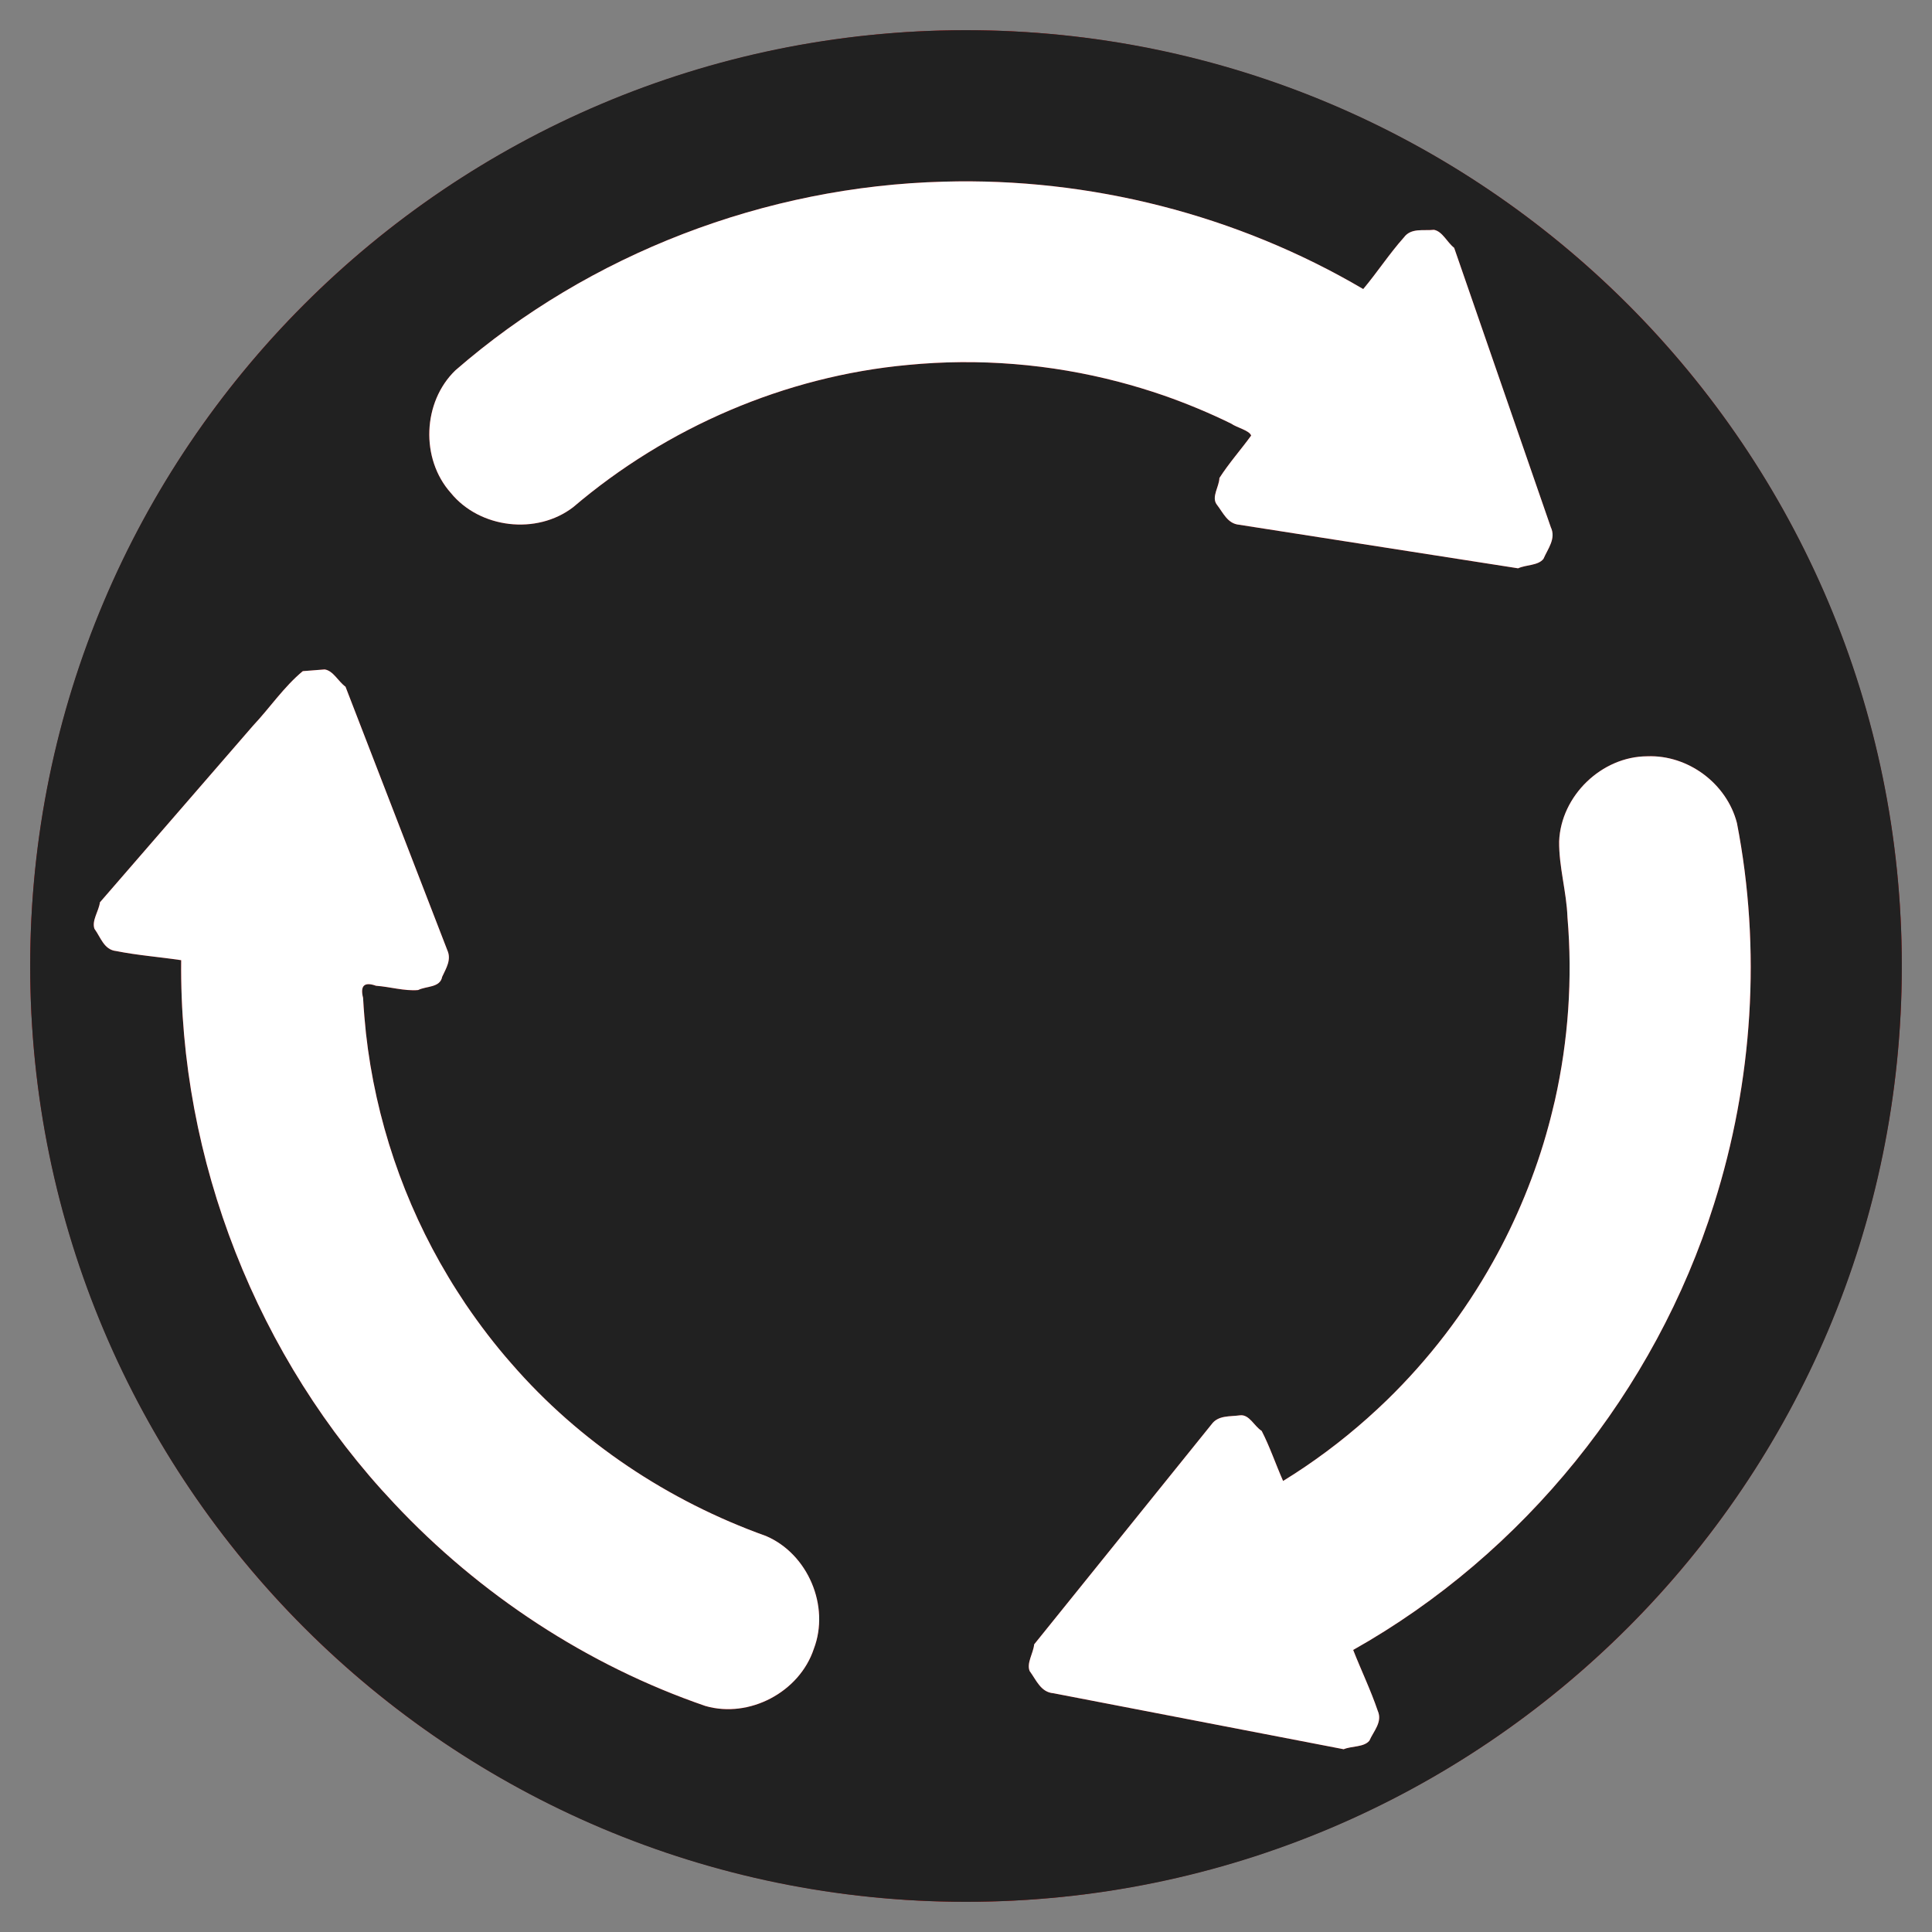 <?xml version="1.0" encoding="UTF-8" standalone="no"?>
<svg
   xmlns:dc="http://purl.org/dc/elements/1.1/"
   xmlns:cc="http://creativecommons.org/ns#"
   xmlns:rdf="http://www.w3.org/1999/02/22-rdf-syntax-ns#"
   xmlns:svg="http://www.w3.org/2000/svg"
   xmlns="http://www.w3.org/2000/svg"
   xmlns:sodipodi="http://sodipodi.sourceforge.net/DTD/sodipodi-0.dtd"
   xmlns:inkscape="http://www.inkscape.org/namespaces/inkscape"
   width="128"
   height="128"
   viewBox="0 0 128 128"
   version="1.1"
   id="svg8"
   inkscape:version="1.0.2 (e86c8708, 2021-01-15)"
   sodipodi:docname="main_switch_icons.inkscape.svg">
  <rect x="0" y="0" width="128" height="128" fill="#808080" stroke="none"/>
  <defs
     id="defs2">
    <marker
       style="overflow:visible"
       id="marker5688"
       refX="0.0"
       refY="0.0"
       orient="auto"
       inkscape:stockid="TriangleOutM"
       inkscape:isstock="true">
      <path
         transform="scale(0.4)"
         style="fill-rule:evenodd;stroke:#212121;stroke-width:1pt;stroke-opacity:1;fill:#212121;fill-opacity:1"
         d="M 5.77,0.0 L -2.88,5.0 L -2.88,-5.0 L 5.77,0.0 z "
         id="path5686" />
    </marker>
    <marker
       style="overflow:visible"
       id="marker5546"
       refX="0.0"
       refY="0.0"
       orient="auto"
       inkscape:stockid="TriangleOutM"
       inkscape:isstock="true">
      <path
         transform="scale(0.4)"
         style="fill-rule:evenodd;stroke:#212121;stroke-width:1pt;stroke-opacity:1;fill:#212121;fill-opacity:1"
         d="M 5.77,0.0 L -2.88,5.0 L -2.88,-5.0 L 5.77,0.0 z "
         id="path5544" />
    </marker>
    <marker
       id="ExperimentalArrow"
       refX="5.0"
       refY="3.0"
       orient="auto-start-reverse"
       inkscape:stockid="ExperimentalArrow"
       inkscape:isstock="true">
      <path
         style="fill:context-stroke;stroke:#212121;stroke-opacity:1"
         d="m 10,3 -10,3 0,-6 z"
         id="path2346" />
    </marker>
    <marker
       style="overflow:visible;"
       id="marker4254"
       refX="0.0"
       refY="0.0"
       orient="auto"
       inkscape:stockid="Arrow2Send"
       inkscape:isstock="true">
      <path
         transform="scale(0.3) rotate(180) translate(-2.3,0)"
         d="M 8.719,4.034 L -2.207,0.016 L 8.719,-4.002 C 6.973,-1.63 6.983,1.616 8.719,4.034 z "
         style="fill-rule:evenodd;stroke-width:0.625;stroke-linejoin:round;stroke:#212121;stroke-opacity:1;fill:#212121;fill-opacity:1"
         id="path4252" />
    </marker>
    <marker
       style="overflow:visible;"
       id="marker3908"
       refX="0.0"
       refY="0.0"
       orient="auto"
       inkscape:stockid="Arrow2Mend"
       inkscape:isstock="true">
      <path
         transform="scale(0.6) rotate(180) translate(0,0)"
         d="M 8.719,4.034 L -2.207,0.016 L 8.719,-4.002 C 6.973,-1.63 6.983,1.616 8.719,4.034 z "
         style="fill-rule:evenodd;stroke-width:0.625;stroke-linejoin:round;stroke:#00C853;stroke-opacity:1;fill:#00C853;fill-opacity:1"
         id="path3906" />
    </marker>
    <marker
       style="overflow:visible;"
       id="marker3808"
       refX="0.0"
       refY="0.0"
       orient="auto"
       inkscape:stockid="Arrow1Send"
       inkscape:isstock="true">
      <path
         transform="scale(0.2) rotate(180) translate(6,0)"
         style="fill-rule:evenodd;stroke:#00C853;stroke-width:1pt;stroke-opacity:1;fill:#00C853;fill-opacity:1"
         d="M 0.0,0.0 L 5.0,-5.0 L -12.5,0.0 L 5.0,5.0 L 0.0,0.0 z "
         id="path3806" />
    </marker>
    <marker
       style="overflow:visible"
       id="SquareS"
       refX="0.0"
       refY="0.0"
       orient="auto"
       inkscape:stockid="SquareS"
       inkscape:isstock="true">
      <path
         transform="scale(0.2)"
         style="fill-rule:evenodd;stroke:#212121;stroke-width:1pt;stroke-opacity:1;fill:#212121;fill-opacity:1"
         d="M -5.0,-5.0 L -5.0,5.0 L 5.0,5.0 L 5.0,-5.0 L -5.0,-5.0 z "
         id="path2168" />
    </marker>
    <marker
       style="overflow:visible;"
       id="marker3528"
       refX="0.0"
       refY="0.0"
       orient="auto"
       inkscape:stockid="Arrow1Send"
       inkscape:isstock="true">
      <path
         transform="scale(0.2) rotate(180) translate(6,0)"
         style="fill-rule:evenodd;stroke:#212121;stroke-width:1pt;stroke-opacity:1;fill:#212121;fill-opacity:1"
         d="M 0.0,0.0 L 5.0,-5.0 L -12.5,0.0 L 5.0,5.0 L 0.0,0.0 z "
         id="path3526" />
    </marker>
    <marker
       style="overflow:visible"
       id="Tail"
       refX="0.0"
       refY="0.0"
       orient="auto"
       inkscape:stockid="Tail"
       inkscape:isstock="true">
      <g
         transform="scale(-1.2)"
         id="g2140"
         style="stroke:#212121;stroke-opacity:1;fill:#212121;fill-opacity:1">
        <path
           style="fill:#212121;fill-rule:evenodd;stroke:#212121;stroke-width:0.8;stroke-linecap:round;stroke-opacity:1;fill-opacity:1"
           d="M -3.805,-3.959 L 0.544,0"
           id="path2128" />
        <path
           style="fill:#212121;fill-rule:evenodd;stroke:#212121;stroke-width:0.8;stroke-linecap:round;stroke-opacity:1;fill-opacity:1"
           d="M -1.287,-3.959 L 3.062,0"
           id="path2130" />
        <path
           style="fill:#212121;fill-rule:evenodd;stroke:#212121;stroke-width:0.8;stroke-linecap:round;stroke-opacity:1;fill-opacity:1"
           d="M 1.305,-3.959 L 5.654,0"
           id="path2132" />
        <path
           style="fill:#212121;fill-rule:evenodd;stroke:#212121;stroke-width:0.8;stroke-linecap:round;stroke-opacity:1;fill-opacity:1"
           d="M -3.805,4.178 L 0.544,0.22"
           id="path2134" />
        <path
           style="fill:#212121;fill-rule:evenodd;stroke:#212121;stroke-width:0.8;stroke-linecap:round;stroke-opacity:1;fill-opacity:1"
           d="M -1.287,4.178 L 3.062,0.22"
           id="path2136" />
        <path
           style="fill:#212121;fill-rule:evenodd;stroke:#212121;stroke-width:0.8;stroke-linecap:round;stroke-opacity:1;fill-opacity:1"
           d="M 1.305,4.178 L 5.654,0.22"
           id="path2138" />
      </g>
    </marker>
    <marker
       style="overflow:visible;"
       id="marker2527"
       refX="0.0"
       refY="0.0"
       orient="auto"
       inkscape:stockid="Arrow2Mend"
       inkscape:isstock="true">
      <path
         transform="scale(0.6) rotate(180) translate(0,0)"
         d="M 8.719,4.034 L -2.207,0.016 L 8.719,-4.002 C 6.973,-1.63 6.983,1.616 8.719,4.034 z "
         style="fill-rule:evenodd;stroke-width:0.625;stroke-linejoin:round;stroke:#00C853;stroke-opacity:1;fill:#00C853;fill-opacity:1"
         id="path2525" />
    </marker>
    <marker
       style="overflow:visible;"
       id="Arrow1Send"
       refX="0.0"
       refY="0.0"
       orient="auto"
       inkscape:stockid="Arrow1Send"
       inkscape:isstock="true">
      <path
         transform="scale(0.2) rotate(180) translate(6,0)"
         style="fill-rule:evenodd;stroke:#212121;stroke-width:1pt;stroke-opacity:1;fill:#212121;fill-opacity:1"
         d="M 0.0,0.0 L 5.0,-5.0 L -12.5,0.0 L 5.0,5.0 L 0.0,0.0 z "
         id="path2107" />
    </marker>
    <marker
       style="overflow:visible"
       id="DotM"
       refX="0.0"
       refY="0.0"
       orient="auto"
       inkscape:stockid="DotM"
       inkscape:isstock="true">
      <path
         transform="scale(0.4) translate(7.4, 1)"
         style="fill-rule:evenodd;stroke:#212121;stroke-width:1pt;stroke-opacity:1;fill:#212121;fill-opacity:1"
         d="M -2.5,-1.0 C -2.5,1.76 -4.74,4.0 -7.5,4.0 C -10.26,4.0 -12.5,1.76 -12.5,-1.0 C -12.5,-3.76 -10.26,-6.0 -7.5,-6.0 C -4.74,-6.0 -2.5,-3.76 -2.5,-1.0 z "
         id="path2156" />
    </marker>
    <marker
       style="overflow:visible;"
       id="Arrow2Mend"
       refX="0.0"
       refY="0.0"
       orient="auto"
       inkscape:stockid="Arrow2Mend"
       inkscape:isstock="true">
      <path
         transform="scale(0.6) rotate(180) translate(0,0)"
         d="M 8.719,4.034 L -2.207,0.016 L 8.719,-4.002 C 6.973,-1.63 6.983,1.616 8.719,4.034 z "
         style="fill-rule:evenodd;stroke-width:0.625;stroke-linejoin:round;stroke:#212121;stroke-opacity:1;fill:#212121;fill-opacity:1"
         id="path2119" />
    </marker>
    <marker
       style="overflow:visible"
       id="Arrow1Lstart"
       refX="0.0"
       refY="0.0"
       orient="auto"
       inkscape:stockid="Arrow1Lstart"
       inkscape:isstock="true">
      <path
         transform="scale(0.8) translate(12.5,0)"
         style="fill-rule:evenodd;stroke:#212121;stroke-width:1pt;stroke-opacity:1;fill:#212121;fill-opacity:1"
         d="M 0.0,0.0 L 5.0,-5.0 L -12.5,0.0 L 5.0,5.0 L 0.0,0.0 z "
         id="path2092" />
    </marker>
    <rect
       x="41.31"
       y="46.892"
       width="54.708"
       height="69.222"
       id="rect853" />
    <rect
       x="41.31"
       y="46.892"
       width="54.708"
       height="69.222"
       id="rect853-8" />
    <rect
       x="41.31"
       y="46.892"
       width="54.708"
       height="69.222"
       id="rect915" />
    <rect
       x="41.31"
       y="46.892"
       width="54.708"
       height="69.222"
       id="rect853-7" />
    <rect
       x="41.31"
       y="46.892"
       width="54.708"
       height="69.222"
       id="rect1014" />
    <rect
       x="41.31"
       y="46.892"
       width="54.708"
       height="69.222"
       id="rect853-8-6" />
    <rect
       x="41.31"
       y="46.892"
       width="54.708"
       height="69.222"
       id="rect1105" />
    <marker
       style="overflow:visible"
       id="Arrow2Mend-1"
       refX="0"
       refY="0"
       orient="auto"
       inkscape:stockid="Arrow2Mend"
       inkscape:isstock="true">
      <path
         transform="scale(-0.6)"
         d="M 8.719,4.034 -2.207,0.016 8.719,-4.002 c -1.745,2.372 -1.735,5.617 -6e-7,8.035 z"
         style="fill:#212121;fill-opacity:1;fill-rule:evenodd;stroke:#212121;stroke-width:0.625;stroke-linejoin:round;stroke-opacity:1"
         id="path2119-5" />
    </marker>
    <marker
       style="overflow:visible"
       id="Arrow2Mend-5"
       refX="0"
       refY="0"
       orient="auto"
       inkscape:stockid="Arrow2Mend"
       inkscape:isstock="true">
      <path
         transform="scale(-0.6)"
         d="M 8.719,4.034 -2.207,0.016 8.719,-4.002 c -1.745,2.372 -1.735,5.617 -6e-7,8.035 z"
         style="fill:#212121;fill-opacity:1;fill-rule:evenodd;stroke:#212121;stroke-width:0.625;stroke-linejoin:round;stroke-opacity:1"
         id="path2119-4" />
    </marker>
  </defs>
  <sodipodi:namedview
     id="namedview1249"
     pagecolor="#ffffff"
     bordercolor="#212121"
     borderopacity="1.0"
     inkscape:pageopacity="0.0"
     inkscape:pageshadow="2"
     inkscape:zoom="6.438978"
     inkscape:cx="29.350713"
     inkscape:cy="61.589305"
     inkscape:document-units="px"
     inkscape:current-layer="base"
     inkscape:document-rotation="0"
     showgrid="false"
     units="px"
     showguides="true"
     inkscape:window-width="2009"
     inkscape:window-height="1262"
     inkscape:window-x="2098"
     inkscape:window-y="25"
     inkscape:window-maximized="0"
     inkscape:guide-bbox="true">
    <sodipodi:guide
       position="64,64"
       orientation="-1,0"
       id="guide1194"
       inkscape:label=""
       inkscape:locked="false"
       inkscape:color="rgb(0,0,255)" />
    <sodipodi:guide
       position="64,9.819"
       orientation="0,-1"
       id="guide1196" />
    <sodipodi:guide
       position="64,64"
       orientation="0.866,-0.5"
       id="guide1200"
       inkscape:label=""
       inkscape:locked="false"
       inkscape:color="rgb(0,0,255)" />
    <sodipodi:guide
       position="64,64"
       orientation="-0.5,-0.866"
       id="guide1202"
       inkscape:label=""
       inkscape:locked="false"
       inkscape:color="rgb(0,0,255)" />
    <sodipodi:guide
       position="64,64"
       orientation="-0.5,0.866"
       id="guide1204"
       inkscape:label=""
       inkscape:locked="false"
       inkscape:color="rgb(0,0,255)" />
    <sodipodi:guide
       position="17.146,91.051"
       orientation="0,-1"
       id="guide1209" />
  </sodipodi:namedview>
  <g
     inkscape:groupmode="layer"
     id="active"
     inkscape:label="active"
     style="display:inline">
    <circle
       style="display:inline;fill:#ffd600;fill-opacity:1;stroke:none;stroke-width:8.037;stroke-linecap:round;stroke-linejoin:round;stroke-miterlimit:4;stroke-dasharray:none;stroke-dashoffset:23.4;stroke-opacity:1"
       id="path1235"
       cx="64"
       cy="64"
       r="58" />
    <path
       id="path1206-5"
       style="display:inline;fill:#d50000;fill-opacity:1;stroke:none;stroke-width:8;stroke-linecap:round;stroke-linejoin:round;stroke-miterlimit:4;stroke-dasharray:none;stroke-dashoffset:23.4;stroke-opacity:1"
       inkscape:transform-center-x="-2.2646174e-06"
       inkscape:transform-center-y="15.466641"
       d="M 64,118.181 17.146,36.949 h 93.707 z"
       sodipodi:nodetypes="cccc" />
    <circle
       style="display:inline;fill:#d50000;fill-opacity:1;stroke:none;stroke-width:8.106;stroke-linecap:round;stroke-linejoin:round;stroke-miterlimit:4;stroke-dasharray:none;stroke-dashoffset:23.4;stroke-opacity:1"
       id="path6135"
       cx="64"
       cy="64"
       r="62" />
  </g>
  <g
     inkscape:groupmode="layer"
     id="idle"
     inkscape:label="idle"
     style="display:inline">
    <path
       id="path6135-6"
       style="display:inline;fill:#212121;fill-opacity:1;stroke:none;stroke-width:8.106;stroke-linecap:round;stroke-linejoin:round;stroke-miterlimit:4;stroke-dasharray:none;stroke-dashoffset:23.4;stroke-opacity:1"
       d="M 63.943,2 C 29.724,2.031 2,29.78 2,64 2,98.242 29.758,126 64,126 98.242,126 126,98.242 126,64 126,29.758 98.242,2 64,2 Z m 0.393,10.016 c 9.086,0.061 18.145,2.525 25.98,7.137 0.915,-1.089 1.733,-2.342 2.691,-3.416 0.478,-0.654 1.294,-0.432 1.994,-0.51 0.567,0.1 0.875,0.838 1.34,1.191 2.134,6.17 4.268,12.34 6.402,18.51 0.362,0.762 -0.194,1.421 -0.486,2.1 -0.354,0.454 -1.15,0.38 -1.68,0.625 -6.162,-0.962 -12.324,-1.924 -18.486,-2.887 -0.77,-0.073 -1.054,-0.798 -1.477,-1.338 -0.374,-0.499 0.157,-1.18 0.174,-1.758 0.623,-0.974 1.417,-1.867 2.104,-2.811 -0.113,-0.343 -0.938,-0.52 -1.316,-0.789 -1.392,-0.685 -2.919,-1.324 -4.467,-1.865 -0.96,-0.335 -2.093,-0.674 -2.971,-0.902 -4.547,-1.195 -9.307,-1.581 -13.986,-1.125 -8.135,0.749 -15.966,4.132 -22.176,9.424 -2.416,1.857 -6.192,1.416 -8.113,-0.949 -2.013,-2.259 -1.87,-6.021 0.311,-8.119 8.901,-7.745 20.562,-12.189 32.346,-12.498 0.606,-0.017 1.211,-0.024 1.816,-0.02 z M 21.51,44.354 c 0.57,0.079 0.904,0.806 1.381,1.143 l 6.744,17.453 c 0.289,0.636 -0.075,1.193 -0.338,1.764 -0.14,0.738 -1.048,0.605 -1.596,0.881 -0.915,0.076 -1.86,-0.218 -2.787,-0.283 -0.784,-0.282 -1.062,0.001 -0.859,0.801 0.041,0.762 0.123,1.712 0.191,2.35 0.634,5.685 2.505,11.227 5.453,16.129 0.349,0.595 0.834,1.334 1.143,1.801 0.935,1.375 1.944,2.702 3.043,3.949 4.503,5.193 10.402,9.112 16.863,11.424 2.782,1.188 4.249,4.651 3.17,7.477 -0.951,2.871 -4.278,4.625 -7.184,3.785 C 38.903,110.333 31.777,105.644 26.115,99.607 17.042,90 11.857,76.835 12.004,63.615 10.571,63.4 9.111,63.292 7.695,63.01 6.888,62.926 6.676,62.105 6.26,61.537 6.063,60.996 6.547,60.36 6.621,59.781 10.002,55.881 13.383,51.98 16.764,48.08 c 1.116,-1.186 2.039,-2.572 3.295,-3.613 0.484,-0.038 0.968,-0.075 1.451,-0.113 z m 87.621,5.752 c 2.705,-0.107 5.27,1.802 5.945,4.422 1.628,8.365 1.055,17.135 -1.521,25.252 -3.89,12.379 -12.591,23.167 -23.904,29.533 0.53,1.349 1.166,2.667 1.629,4.035 0.327,0.741 -0.274,1.334 -0.557,1.979 -0.37,0.441 -1.163,0.339 -1.701,0.564 -6.41,-1.237 -12.82,-2.472 -19.23,-3.709 -0.842,-0.066 -1.134,-0.878 -1.574,-1.471 -0.216,-0.534 0.246,-1.186 0.299,-1.768 3.914,-4.855 7.828,-9.711 11.742,-14.566 0.448,-0.63 1.218,-0.513 1.896,-0.609 0.619,-0.074 0.944,0.727 1.436,1.031 0.544,1.057 0.933,2.221 1.418,3.318 1.979,-1.216 3.848,-2.61 5.584,-4.154 0.417,-0.369 0.99,-0.906 1.283,-1.191 2.769,-2.692 5.145,-5.785 7.029,-9.156 1.528,-2.717 2.849,-5.891 3.688,-9.016 0.151,-0.536 0.325,-1.295 0.424,-1.695 0.893,-3.969 1.179,-8.073 0.834,-12.127 -0.06,-1.694 -0.572,-3.345 -0.553,-5.039 0.12,-3.014 2.815,-5.622 5.834,-5.633 z"
       sodipodi:nodetypes="ccssscccccccccccccccccccccsccccccccccccccccccccccccccccccccccccccccccccc" />
  </g>
  <g
     inkscape:label="base"
     inkscape:groupmode="layer"
     id="base"
     style="display:inline">
    <g
       id="g1094-7"
       style="display:inline;stroke-width:8;stroke-miterlimit:4;stroke-dasharray:none"
       transform="translate(-11.051,22.337)" />
    <g
       id="g1094-7-5"
       style="display:inline;stroke-width:8;stroke-miterlimit:4;stroke-dasharray:none"
       transform="translate(-51.774,-45.895)" />
    <g
       id="g1094-7-50"
       style="display:inline;stroke:#00c853;stroke-width:8;stroke-miterlimit:4;stroke-dasharray:none;stroke-opacity:1"
       transform="translate(-43.779,-7.805)" />
    <path
       id="path3756-7-3-9"
       style="color:#212121;font-style:normal;font-variant:normal;font-weight:normal;font-stretch:normal;font-size:medium;line-height:normal;font-family:sans-serif;font-variant-ligatures:normal;font-variant-position:normal;font-variant-caps:normal;font-variant-numeric:normal;font-variant-alternates:normal;font-variant-east-asian:normal;font-feature-settings:normal;font-variation-settings:normal;text-indent:0;text-align:start;text-decoration:none;text-decoration-line:none;text-decoration-style:solid;text-decoration-color:#212121;letter-spacing:normal;word-spacing:normal;text-transform:none;writing-mode:lr-tb;direction:ltr;text-orientation:mixed;dominant-baseline:auto;baseline-shift:baseline;text-anchor:start;white-space:normal;shape-padding:0;shape-margin:0;inline-size:0;clip-rule:nonzero;display:inline;overflow:visible;visibility:visible;isolation:auto;mix-blend-mode:normal;color-interpolation:sRGB;color-interpolation-filters:linearRGB;solid-color:#212121;solid-opacity:1;vector-effect:none;fill:#ffffff;fill-opacity:1;fill-rule:nonzero;stroke:none;stroke-linecap:round;stroke-linejoin:round;stroke-miterlimit:4;stroke-dasharray:none;stroke-dashoffset:23.4;stroke-opacity:1;color-rendering:auto;image-rendering:auto;shape-rendering:auto;text-rendering:auto;enable-background:accumulate;stop-color:#212121"
       d="m 62.52,12.035 c -11.784,0.309 -23.445,4.753 -32.346,12.498 -2.18,2.098 -2.323,5.86 -0.311,8.119 1.922,2.365 5.697,2.806 8.113,0.949 6.21,-5.292 14.04,-8.674 22.175,-9.423 4.68,-0.456 9.439,-0.071 13.987,1.124 0.878,0.228 2.011,0.568 2.971,0.902 1.547,0.541 3.074,1.18 4.466,1.865 0.379,0.269 1.204,0.446 1.317,0.789 -0.687,0.944 -1.48,1.837 -2.102,2.811 -0.017,0.578 -0.548,1.26 -0.175,1.759 0.422,0.54 0.707,1.264 1.477,1.337 6.162,0.962 12.324,1.924 18.486,2.887 0.53,-0.245 1.326,-0.172 1.68,-0.626 0.293,-0.678 0.848,-1.337 0.486,-2.1 -2.134,-6.17 -4.269,-12.339 -6.403,-18.509 -0.464,-0.353 -0.774,-1.091 -1.34,-1.191 -0.7,0.077 -1.515,-0.146 -1.993,0.508 -0.959,1.074 -1.776,2.328 -2.691,3.417 C 81.958,14.233 72.21,11.757 62.52,12.035 Z M 20.059,44.467 c -1.256,1.041 -2.179,2.427 -3.296,3.613 -3.381,3.9 -6.761,7.801 -10.142,11.701 -0.074,0.579 -0.558,1.216 -0.362,1.757 0.417,0.568 0.63,1.387 1.437,1.471 1.416,0.283 2.875,0.391 4.308,0.606 -0.147,13.22 5.039,26.384 14.112,35.992 5.662,6.036 12.787,10.726 20.618,13.418 2.905,0.84 6.233,-0.914 7.184,-3.785 1.079,-2.826 -0.388,-6.29 -3.171,-7.477 C 44.286,99.451 38.388,95.532 33.885,90.34 32.786,89.092 31.777,87.766 30.842,86.391 30.534,85.923 30.048,85.185 29.699,84.59 26.751,79.688 24.88,74.146 24.246,68.461 c -0.069,-0.637 -0.151,-1.587 -0.191,-2.35 -0.202,-0.8 0.075,-1.083 0.859,-0.801 0.927,0.065 1.872,0.36 2.787,0.283 0.548,-0.276 1.455,-0.143 1.595,-0.88 0.263,-0.57 0.628,-1.129 0.338,-1.765 -2.248,-5.818 -4.496,-11.635 -6.744,-17.453 -0.476,-0.336 -0.811,-1.063 -1.381,-1.143 -0.484,0.038 -0.967,0.076 -1.451,0.113 z m 89.072,5.639 c -3.019,0.011 -5.714,2.619 -5.834,5.633 -0.02,1.694 0.492,3.345 0.552,5.039 0.345,4.054 0.059,8.158 -0.833,12.127 -0.099,0.401 -0.273,1.158 -0.425,1.695 -0.839,3.124 -2.158,6.3 -3.687,9.016 -1.884,3.372 -4.26,6.465 -7.029,9.156 -0.293,0.285 -0.866,0.822 -1.283,1.191 -1.736,1.544 -3.605,2.939 -5.584,4.155 -0.485,-1.097 -0.875,-2.261 -1.419,-3.318 -0.492,-0.304 -0.815,-1.106 -1.434,-1.032 -0.678,0.096 -1.448,-0.02 -1.897,0.61 -3.914,4.855 -7.828,9.711 -11.742,14.566 -0.053,0.581 -0.515,1.235 -0.299,1.768 0.441,0.593 0.733,1.403 1.575,1.469 6.41,1.237 12.82,2.473 19.23,3.71 0.538,-0.225 1.332,-0.123 1.702,-0.564 0.283,-0.644 0.883,-1.239 0.556,-1.98 -0.463,-1.368 -1.099,-2.686 -1.629,-4.034 11.314,-6.366 20.014,-17.155 23.904,-29.533 2.576,-8.117 3.149,-16.887 1.522,-25.252 -0.675,-2.62 -3.241,-4.529 -5.945,-4.422 z" />
  </g>
</svg>
